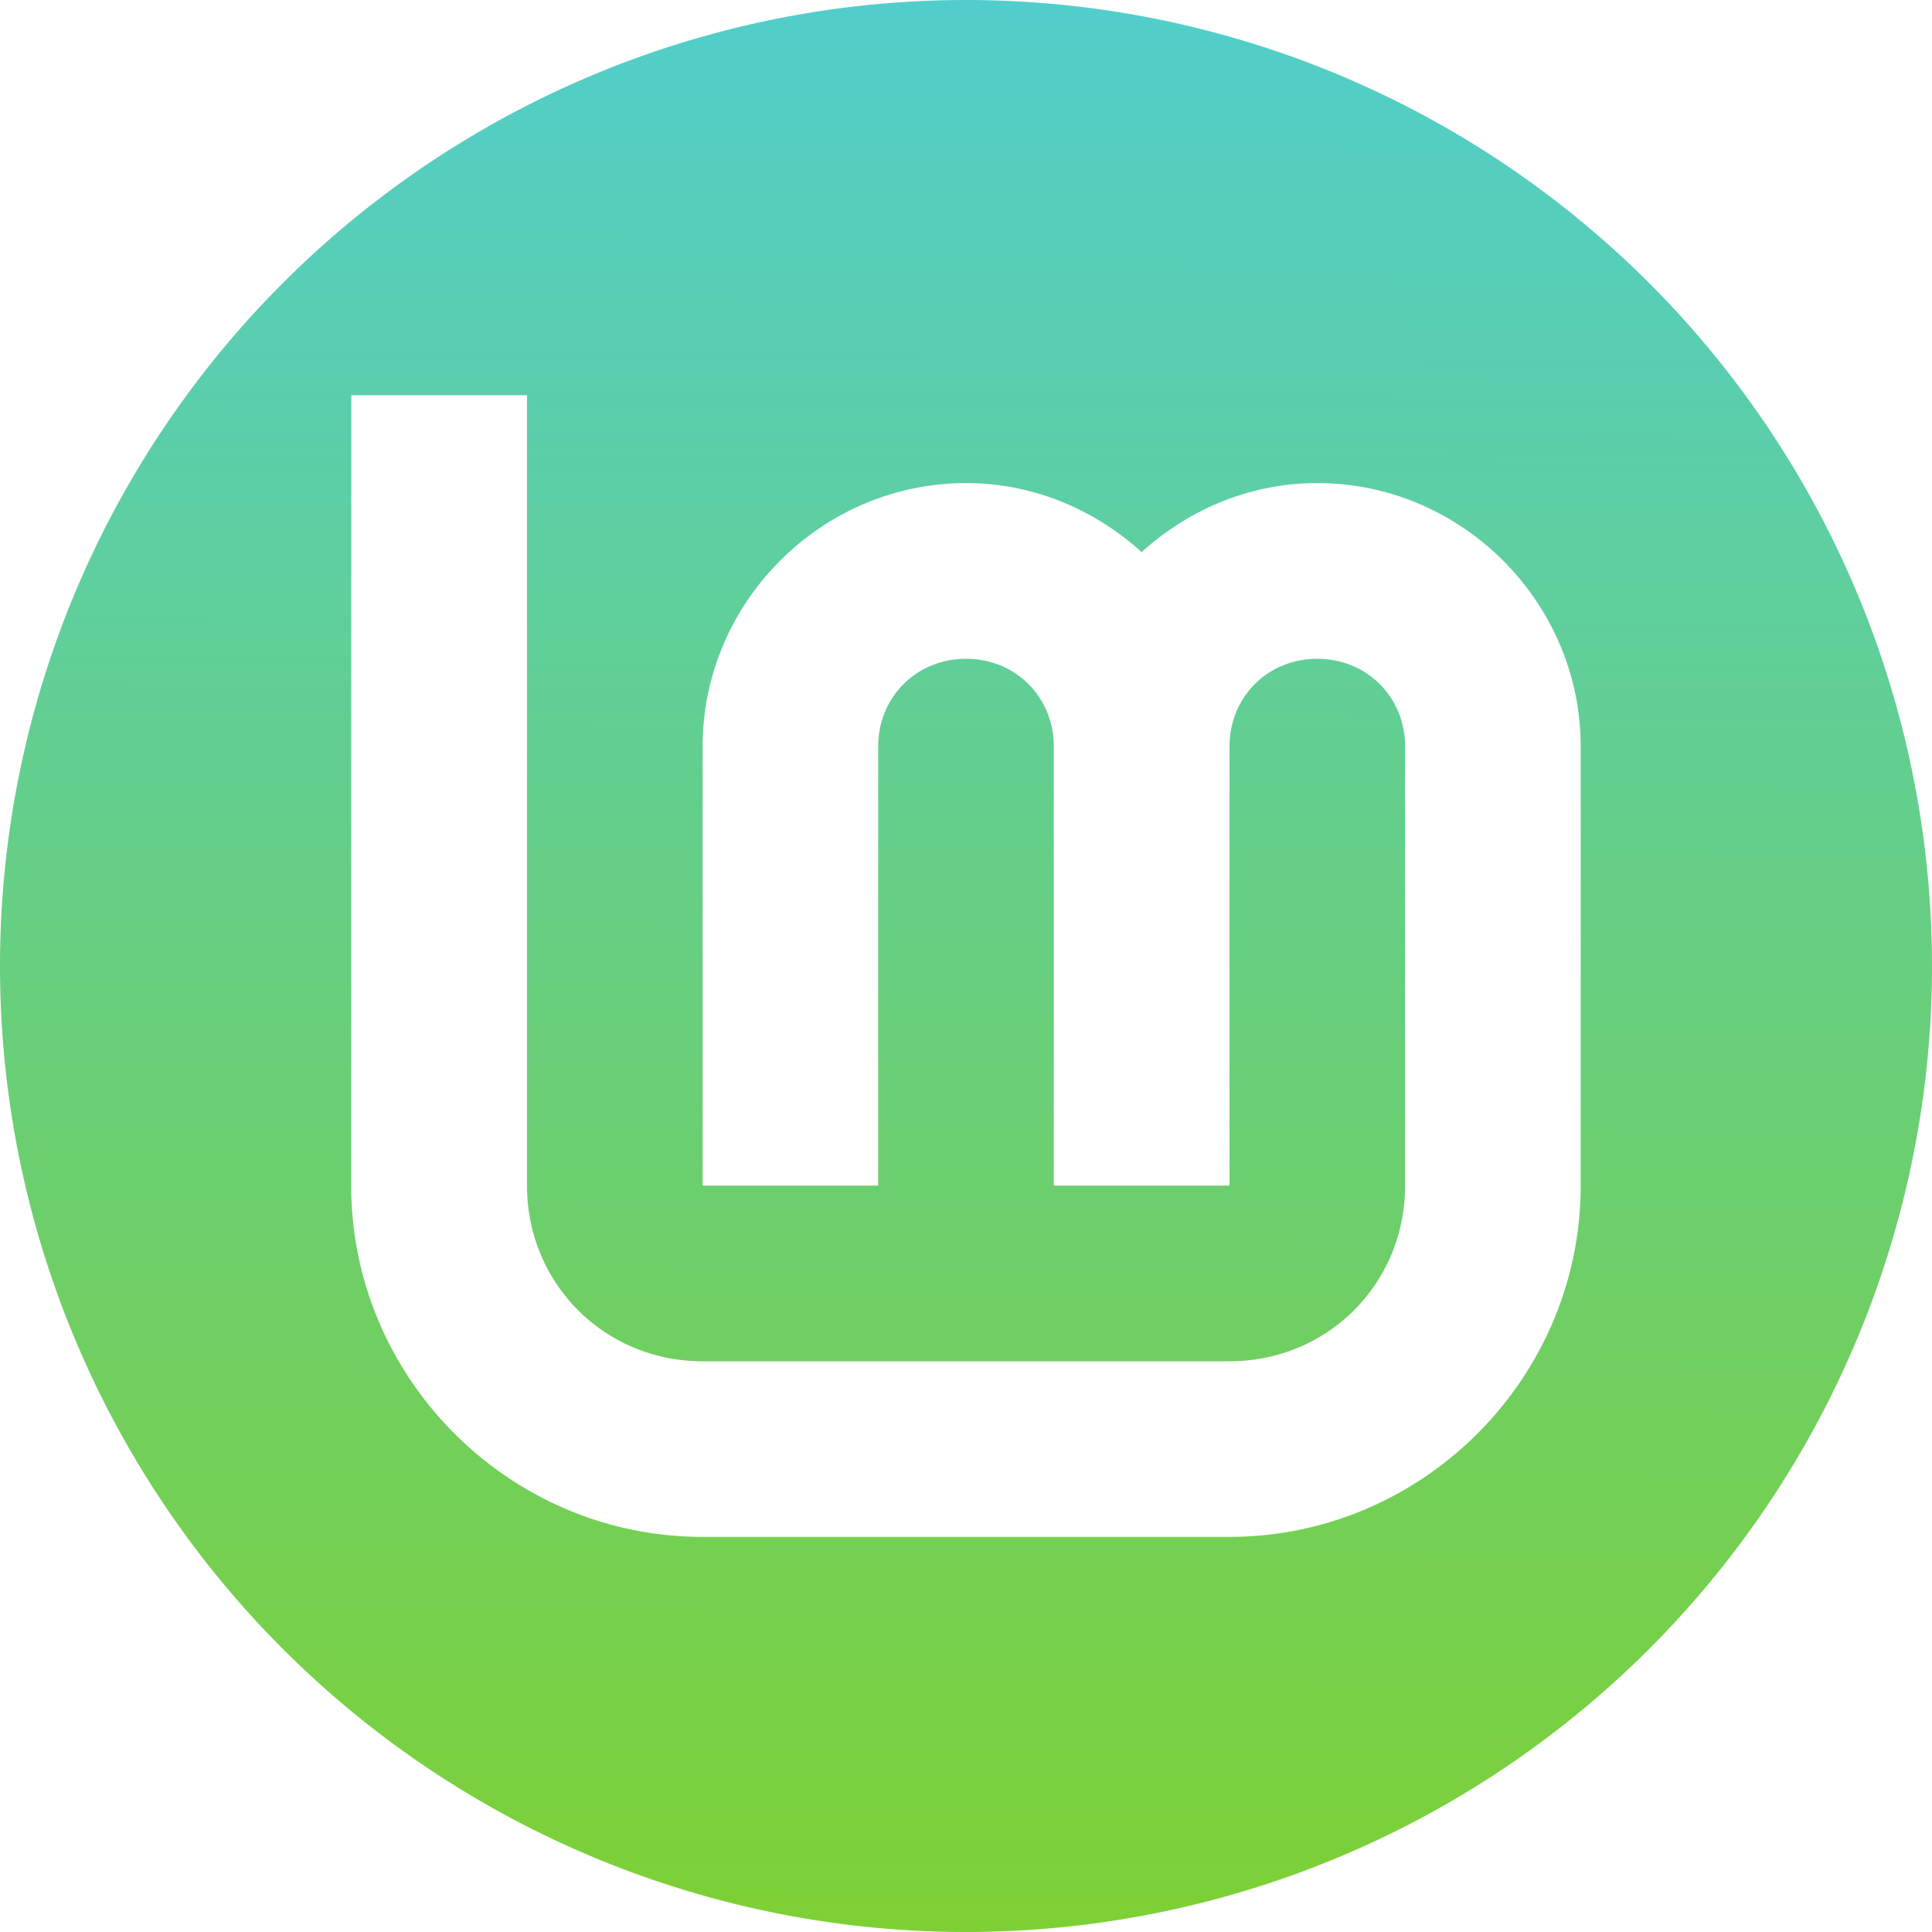 <svg xmlns="http://www.w3.org/2000/svg" width="64" height="64" version="1.1" viewBox="0 0 16.933 16.933">
 <defs>
  <linearGradient id="linearGradient830" x1="263.23" x2="262.87" y1="291.69" y2="375.27" gradientTransform="matrix(.203 0 0 .203 -45.043 -59.295)" gradientUnits="userSpaceOnUse">
   <stop stop-color="#51cecc" offset="0" />
   <stop stop-color="#7dd034" offset="1" />
  </linearGradient>
 </defs>
 <g stroke-linecap="round" stroke-linejoin="round">
  <rect x=".926" y=".926" width="15.081" height="15.081" rx="3" ry="3" fill="none" stroke-width="1.227" />
  <rect x=".012" y=".006" width="16.924" height="16.927" fill="none" opacity=".15" stroke-width="1.052" />
  <path d="m8.467 1.25e-6a8.467 8.467 0 0 0-8.467 8.467 8.467 8.467 0 0 0 8.467 8.466 8.467 8.467 0 0 0 8.466-8.466 8.467 8.467 0 0 0-8.466-8.467zm-5.388 3.464h1.54v6.927c0 0.859 0.68 1.54 1.539 1.54h4.618c0.859 0 1.539-0.68 1.539-1.54v-3.848c0-0.434-0.336-0.769-0.77-0.769s-0.769 0.335-0.769 0.769v3.848h-1.54v-3.848c2e-6 -0.434-0.335-0.769-0.769-0.769s-0.77 0.335-0.77 0.769v3.848h-1.539v-3.848c0-1.266 1.043-2.309 2.309-2.309 0.592 2.1e-6 1.129 0.234 1.539 0.605 0.41-0.372 0.948-0.605 1.539-0.605 1.266 2.1e-6 2.309 1.043 2.309 2.309v3.848c-1e-6 1.691-1.387 3.079-3.079 3.079h-4.618c-1.691 0-3.079-1.388-3.079-3.079z" fill="url(#linearGradient830)" />
 </g>
</svg>